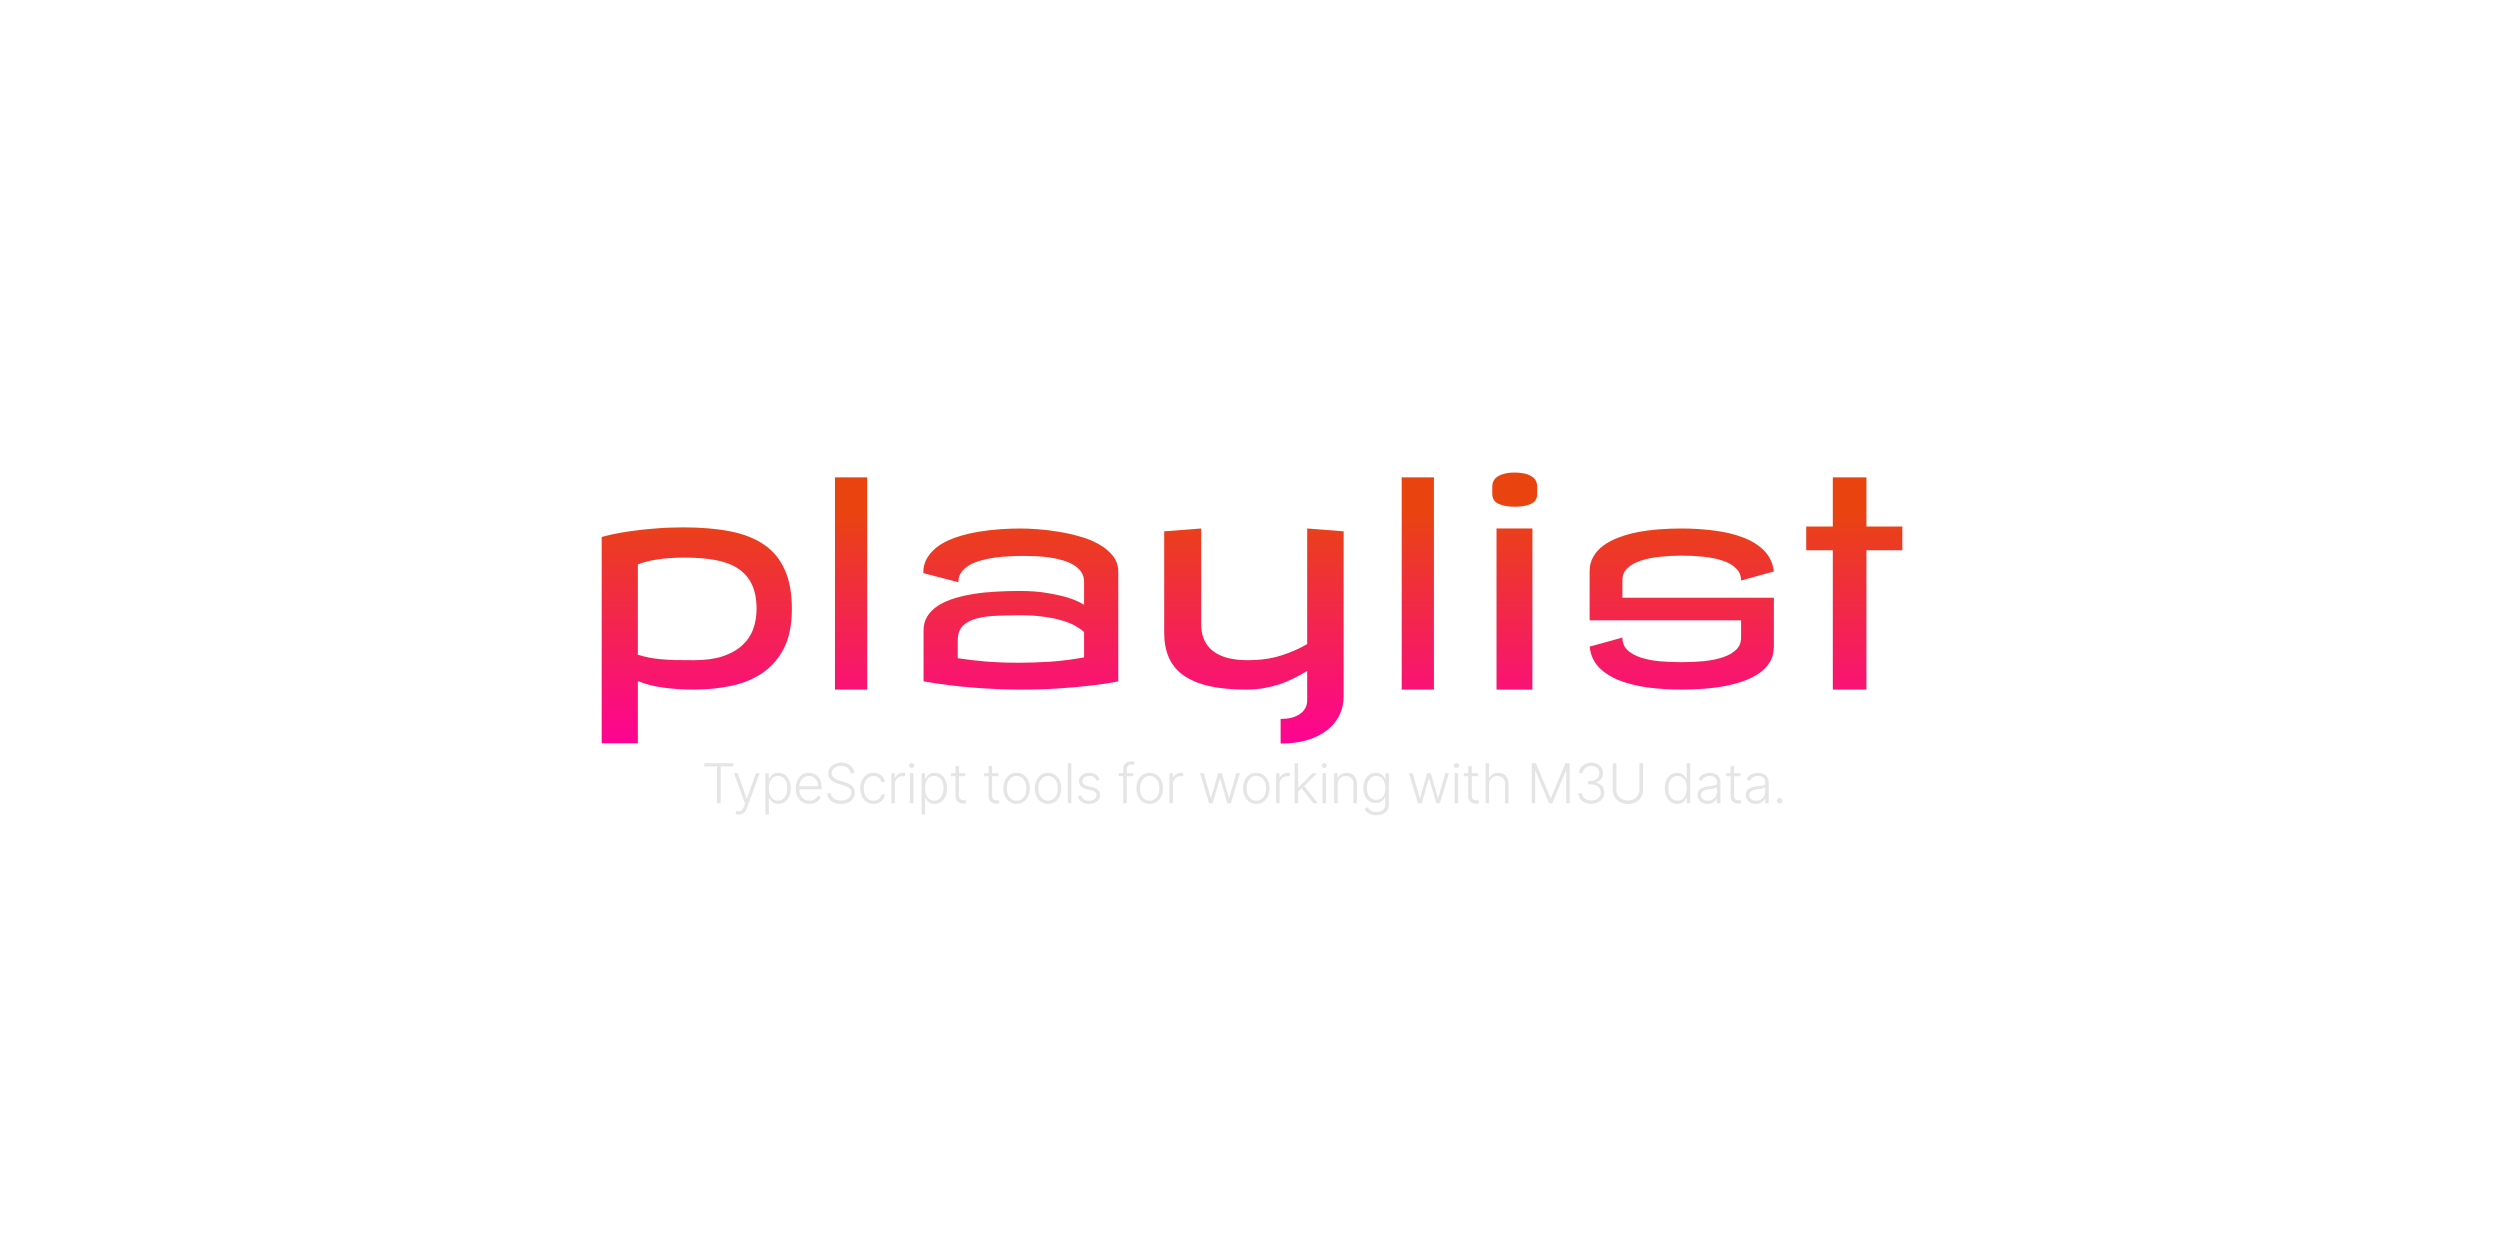 <svg width="2185" height="1092" viewBox="0 0 2185 1092" fill="none" xmlns="http://www.w3.org/2000/svg">
<path d="M525.872 469.315C528.178 468.656 531.553 467.833 535.999 466.845C540.527 465.857 545.879 464.951 552.054 464.128C558.229 463.222 565.103 462.481 572.678 461.905C580.335 461.246 588.527 460.917 597.254 460.917C612.732 460.917 626.358 462.069 638.131 464.375C649.987 466.68 659.908 470.591 667.894 476.107C675.88 481.623 681.89 488.951 685.924 498.089C690.041 507.228 692.099 518.631 692.099 532.298C692.099 545.718 689.876 556.956 685.43 566.013C680.984 574.987 674.892 582.191 667.153 587.624C659.414 593.058 650.357 596.928 639.984 599.233C629.61 601.538 618.495 602.691 606.639 602.691C596.924 602.691 587.909 602.115 579.594 600.962C571.278 599.809 563.91 597.916 557.488 595.281V649.62H525.872V469.315ZM598.736 487.345C593.384 487.345 588.609 487.51 584.41 487.839C580.293 488.168 576.547 488.621 573.172 489.198C569.879 489.691 566.956 490.309 564.403 491.05C561.851 491.709 559.546 492.45 557.488 493.273V572.311C561.028 573.299 564.321 574.122 567.367 574.781C570.496 575.357 573.83 575.81 577.371 576.139C580.993 576.469 585.11 576.716 589.72 576.88C594.413 576.963 600.053 577.004 606.639 577.004C616.354 577.004 624.629 575.892 631.462 573.669C638.378 571.364 644.018 568.235 648.381 564.284C652.827 560.332 656.079 555.639 658.138 550.205C660.196 544.689 661.225 538.72 661.225 532.298C661.225 523.571 659.825 516.326 657.026 510.562C654.227 504.799 650.151 500.189 644.8 496.731C639.448 493.273 632.903 490.844 625.164 489.445C617.425 488.045 608.615 487.345 598.736 487.345Z" fill="url(#paint0_linear_1_2)"/>
<path d="M757.918 602.691H729.761V417.199H757.918V602.691Z" fill="url(#paint1_linear_1_2)"/>
<path d="M947.481 552.304C945.422 550.493 942.87 548.723 939.824 546.994C936.778 545.265 933.032 543.742 928.586 542.425C924.14 541.025 918.829 539.914 912.655 539.09C906.562 538.185 899.399 537.732 891.166 537.732C883.839 537.732 876.882 537.896 870.295 538.226C863.791 538.473 858.069 539.296 853.129 540.696C848.189 542.013 844.278 544.154 841.397 547.117C838.515 550.081 837.075 554.198 837.075 559.467V575.275C844.32 576.427 852.306 577.374 861.033 578.115C869.76 578.856 879.475 579.227 890.178 579.227C898.741 579.227 907.838 578.938 917.471 578.362C927.186 577.704 937.189 576.427 947.481 574.534V552.304ZM891.907 461.905C896.024 461.905 901.005 462.111 906.85 462.522C912.696 462.934 918.788 463.675 925.128 464.745C931.467 465.733 937.724 467.133 943.899 468.944C950.156 470.673 955.755 472.978 960.695 475.86C965.717 478.659 969.751 482.035 972.797 485.987C975.844 489.938 977.367 494.59 977.367 499.942V595.528C970.451 596.928 962.63 598.122 953.902 599.11C946.41 600.015 937.477 600.839 927.104 601.58C916.73 602.321 905.162 602.691 892.401 602.691C879.722 602.691 866.22 602.156 851.894 601.086C837.651 600.015 822.749 598.163 807.188 595.528V551.069C807.188 546.294 808.3 542.136 810.523 538.596C812.828 534.974 815.957 531.886 819.908 529.334C823.86 526.782 828.512 524.682 833.864 523.036C839.215 521.389 844.978 520.072 851.153 519.084C857.328 518.096 863.75 517.437 870.419 517.108C877.087 516.696 883.756 516.49 890.425 516.49C900.552 516.49 909.155 517.149 916.236 518.466C923.399 519.701 929.327 521.06 934.019 522.542C939.453 524.353 943.94 526.37 947.481 528.593V508.587C947.481 505.211 946.657 502.329 945.011 499.942C943.364 497.472 941.141 495.414 938.342 493.767C935.543 492.038 932.332 490.679 928.709 489.691C925.087 488.621 921.299 487.798 917.347 487.222C913.396 486.645 909.361 486.275 905.245 486.11C901.211 485.945 897.423 485.863 893.883 485.863C890.178 485.863 886.226 485.987 882.027 486.234C877.828 486.398 873.63 486.769 869.431 487.345C865.314 487.921 861.321 488.745 857.451 489.815C853.664 490.803 850.289 492.161 847.325 493.89C844.361 495.619 841.973 497.719 840.162 500.189C838.433 502.576 837.568 505.458 837.568 508.833L806.941 500.93C806.941 495.414 808.3 490.638 811.017 486.604C813.734 482.488 817.315 478.988 821.761 476.107C826.289 473.225 831.476 470.879 837.322 469.068C843.167 467.174 849.218 465.733 855.476 464.745C861.815 463.675 868.113 462.934 874.371 462.522C880.628 462.111 886.473 461.905 891.907 461.905Z" fill="url(#paint2_linear_1_2)"/>
<path d="M1049.85 545.389C1049.85 549.999 1050.47 553.992 1051.71 557.368C1052.94 560.661 1054.63 563.501 1056.77 565.889C1058.91 568.194 1061.34 570.088 1064.06 571.57C1066.86 573.052 1069.78 574.204 1072.82 575.028C1075.87 575.769 1078.96 576.304 1082.09 576.633C1085.22 576.88 1088.22 577.004 1091.1 577.004C1101.56 577.004 1111.07 575.645 1119.63 572.928C1128.19 570.211 1135.81 566.877 1142.48 562.925V461.905L1174.34 464.375V608.866C1174.34 614.711 1173.1 620.145 1170.63 625.167C1168.16 630.19 1164.58 634.512 1159.89 638.135C1155.2 641.84 1149.43 644.721 1142.6 646.779C1135.77 648.838 1127.99 649.867 1119.26 649.867V628.378C1122.55 628.378 1125.6 628.049 1128.4 627.39C1131.2 626.732 1133.63 625.703 1135.68 624.303C1137.83 622.986 1139.47 621.298 1140.62 619.24C1141.86 617.264 1142.48 614.958 1142.48 612.324V586.389C1138.61 588.777 1134.66 590.959 1130.62 592.935C1126.67 594.911 1122.51 596.64 1118.15 598.122C1113.78 599.521 1109.22 600.633 1104.44 601.456C1099.66 602.279 1094.64 602.691 1089.37 602.691C1076.61 602.691 1065.7 601.662 1056.65 599.604C1047.59 597.463 1040.14 594.334 1034.29 590.218C1028.53 586.019 1024.29 580.832 1021.57 574.657C1018.86 568.482 1017.5 561.278 1017.5 553.045V464.375L1049.85 461.905V545.389Z" fill="url(#paint3_linear_1_2)"/>
<path d="M1253.25 602.691H1225.09V417.199H1253.25V602.691Z" fill="url(#paint4_linear_1_2)"/>
<path d="M1339.32 602.691H1307.95V461.905H1339.32V602.691ZM1323.76 413C1329.85 413 1334.67 414.029 1338.21 416.087C1341.75 418.063 1343.52 421.233 1343.52 425.597V431.772C1343.52 435.723 1341.75 438.564 1338.21 440.293C1334.67 442.022 1329.85 442.886 1323.76 442.886C1317.91 442.886 1313.18 442.022 1309.56 440.293C1306.02 438.564 1304.25 435.723 1304.25 431.772V425.597C1304.25 421.233 1306.02 418.063 1309.56 416.087C1313.18 414.029 1317.91 413 1323.76 413Z" fill="url(#paint5_linear_1_2)"/>
<path d="M1469.85 461.905C1479.65 461.905 1489.2 462.522 1498.5 463.757C1507.81 464.91 1516.16 466.927 1523.57 469.809C1530.98 472.608 1537.08 476.436 1541.85 481.294C1546.63 486.151 1549.47 492.203 1550.37 499.448L1521.72 507.352C1521.72 503.07 1520.24 499.53 1517.27 496.731C1514.39 493.849 1510.52 491.626 1505.67 490.062C1500.89 488.415 1495.37 487.263 1489.12 486.604C1482.86 485.945 1476.44 485.616 1469.85 485.616C1463.51 485.616 1457.21 485.945 1450.96 486.604C1444.78 487.18 1439.23 488.292 1434.29 489.938C1429.43 491.503 1425.48 493.685 1422.43 496.484C1419.47 499.283 1417.98 502.906 1417.98 507.352V522.418H1550.37V565.148C1550.37 570.006 1549.3 574.328 1547.16 578.115C1545.02 581.82 1542.06 585.072 1538.27 587.871C1534.48 590.588 1530 592.935 1524.81 594.911C1519.7 596.804 1514.15 598.327 1508.14 599.48C1502.21 600.633 1495.95 601.456 1489.36 601.95C1482.86 602.444 1476.36 602.691 1469.85 602.691C1459.89 602.691 1450.26 602.115 1440.95 600.962C1431.65 599.727 1423.29 597.71 1415.88 594.911C1408.47 592.029 1402.38 588.201 1397.61 583.426C1392.91 578.568 1390.16 572.475 1389.33 565.148L1417.98 557.244C1417.98 561.772 1419.47 565.436 1422.43 568.235C1425.48 571.035 1429.43 573.216 1434.29 574.781C1439.23 576.345 1444.78 577.415 1450.96 577.992C1457.21 578.486 1463.51 578.733 1469.85 578.733C1476.44 578.733 1482.86 578.445 1489.12 577.868C1495.37 577.21 1500.89 576.098 1505.67 574.534C1510.52 572.887 1514.39 570.705 1517.27 567.988C1520.24 565.189 1521.72 561.608 1521.72 557.244V542.178H1389.33V499.448C1389.33 494.59 1390.4 490.309 1392.54 486.604C1394.68 482.817 1397.61 479.565 1401.31 476.848C1405.1 474.049 1409.54 471.702 1414.65 469.809C1419.75 467.833 1425.27 466.268 1431.2 465.116C1437.21 463.963 1443.47 463.14 1449.97 462.646C1456.56 462.152 1463.18 461.905 1469.85 461.905Z" fill="url(#paint6_linear_1_2)"/>
<path d="M1631.26 460.176H1662.63V480.923H1631.26V602.691H1601.87V480.923H1578.65V460.176H1601.87V417.199H1631.26V460.176Z" fill="url(#paint7_linear_1_2)"/>
<path d="M615.597 669.89V667.016H641.002V669.89H629.899V702.053H626.7V669.89H615.597Z" fill="#E5E5E5"/>
<path d="M645.718 711.907C645.114 711.907 644.549 711.85 644.025 711.736C643.5 711.622 643.084 711.496 642.776 711.36L643.597 708.674C644.635 708.993 645.559 709.107 646.368 709.016C647.178 708.936 647.897 708.571 648.524 707.921C649.151 707.282 649.71 706.301 650.2 704.978L651.159 702.31L641.493 675.775H644.794L652.596 698.033H652.835L660.636 675.775H663.938L652.818 706.21C652.35 707.476 651.774 708.531 651.09 709.375C650.406 710.231 649.613 710.863 648.712 711.274C647.823 711.696 646.825 711.907 645.718 711.907Z" fill="#E5E5E5"/>
<path d="M668.932 711.907V675.775H671.892V680.788H672.251C672.616 680.001 673.118 679.197 673.757 678.376C674.395 677.543 675.239 676.842 676.289 676.272C677.349 675.701 678.684 675.416 680.292 675.416C682.459 675.416 684.352 675.986 685.972 677.127C687.603 678.256 688.869 679.841 689.77 681.883C690.682 683.913 691.138 686.28 691.138 688.983C691.138 691.697 690.682 694.075 689.77 696.117C688.869 698.158 687.603 699.749 685.972 700.89C684.352 702.03 682.47 702.6 680.326 702.6C678.741 702.6 677.412 702.315 676.34 701.745C675.279 701.175 674.418 700.473 673.757 699.641C673.107 698.797 672.605 697.976 672.251 697.177H671.977V711.907H668.932ZM671.943 688.931C671.943 691.053 672.257 692.935 672.884 694.577C673.523 696.208 674.435 697.491 675.621 698.426C676.819 699.35 678.267 699.812 679.967 699.812C681.712 699.812 683.183 699.333 684.381 698.375C685.59 697.405 686.508 696.099 687.135 694.457C687.774 692.815 688.093 690.973 688.093 688.931C688.093 686.913 687.779 685.093 687.152 683.474C686.536 681.854 685.624 680.571 684.415 679.625C683.206 678.667 681.723 678.188 679.967 678.188C678.256 678.188 676.802 678.65 675.604 679.573C674.407 680.486 673.494 681.752 672.867 683.371C672.251 684.979 671.943 686.833 671.943 688.931Z" fill="#E5E5E5"/>
<path d="M707.479 702.6C705.027 702.6 702.906 702.03 701.115 700.89C699.324 699.738 697.939 698.147 696.958 696.117C695.988 694.075 695.504 691.726 695.504 689.068C695.504 686.422 695.988 684.073 696.958 682.02C697.939 679.955 699.29 678.342 701.012 677.178C702.746 676.004 704.748 675.416 707.017 675.416C708.443 675.416 709.817 675.678 711.14 676.203C712.463 676.716 713.649 677.509 714.699 678.581C715.759 679.642 716.598 680.982 717.214 682.601C717.829 684.21 718.137 686.114 718.137 688.315V689.821H697.608V687.135H715.024C715.024 685.447 714.682 683.93 713.997 682.584C713.324 681.227 712.383 680.155 711.174 679.368C709.977 678.581 708.591 678.188 707.017 678.188C705.352 678.188 703.887 678.632 702.621 679.522C701.355 680.412 700.362 681.586 699.644 683.046C698.937 684.506 698.577 686.103 698.566 687.836V689.445C698.566 691.532 698.925 693.357 699.644 694.919C700.374 696.47 701.406 697.673 702.74 698.529C704.075 699.384 705.654 699.812 707.479 699.812C708.722 699.812 709.812 699.618 710.747 699.23C711.693 698.842 712.486 698.323 713.125 697.673C713.775 697.012 714.265 696.288 714.596 695.501L717.487 696.442C717.088 697.548 716.432 698.569 715.52 699.504C714.619 700.439 713.49 701.192 712.133 701.762C710.787 702.321 709.236 702.6 707.479 702.6Z" fill="#E5E5E5"/>
<path d="M743.541 675.775C743.347 673.825 742.486 672.274 740.958 671.122C739.43 669.97 737.508 669.394 735.193 669.394C733.562 669.394 732.125 669.674 730.881 670.233C729.65 670.791 728.68 671.567 727.973 672.559C727.277 673.54 726.93 674.658 726.93 675.912C726.93 676.836 727.129 677.646 727.528 678.342C727.928 679.037 728.464 679.636 729.136 680.138C729.821 680.628 730.574 681.05 731.395 681.404C732.227 681.757 733.066 682.054 733.91 682.294L737.605 683.354C738.723 683.662 739.84 684.056 740.958 684.535C742.076 685.014 743.096 685.618 744.02 686.348C744.955 687.067 745.702 687.95 746.261 689C746.832 690.038 747.117 691.286 747.117 692.746C747.117 694.617 746.632 696.299 745.663 697.793C744.693 699.287 743.302 700.473 741.488 701.352C739.675 702.218 737.502 702.652 734.97 702.652C732.587 702.652 730.516 702.258 728.76 701.471C727.004 700.673 725.624 699.572 724.62 698.17C723.616 696.767 723.052 695.141 722.926 693.294H726.211C726.325 694.674 726.781 695.843 727.58 696.801C728.378 697.759 729.416 698.489 730.693 698.991C731.971 699.481 733.396 699.726 734.97 699.726C736.715 699.726 738.266 699.436 739.624 698.854C740.992 698.261 742.064 697.44 742.84 696.39C743.627 695.33 744.02 694.098 744.02 692.695C744.02 691.509 743.712 690.517 743.096 689.718C742.481 688.909 741.619 688.23 740.513 687.682C739.418 687.135 738.147 686.65 736.698 686.228L732.507 684.997C729.758 684.175 727.625 683.041 726.108 681.592C724.591 680.144 723.833 678.296 723.833 676.049C723.833 674.167 724.335 672.514 725.339 671.088C726.354 669.651 727.722 668.533 729.444 667.735C731.178 666.925 733.123 666.52 735.278 666.52C737.457 666.52 739.384 666.919 741.061 667.718C742.737 668.516 744.066 669.617 745.047 671.019C746.039 672.411 746.569 673.996 746.638 675.775H743.541Z" fill="#E5E5E5"/>
<path d="M763.483 702.6C761.134 702.6 759.087 702.013 757.342 700.838C755.608 699.664 754.262 698.055 753.304 696.014C752.346 693.972 751.867 691.646 751.867 689.034C751.867 686.399 752.352 684.056 753.321 682.003C754.302 679.95 755.659 678.342 757.393 677.178C759.127 676.004 761.14 675.416 763.432 675.416C765.188 675.416 766.78 675.758 768.205 676.443C769.631 677.116 770.806 678.068 771.729 679.3C772.665 680.52 773.252 681.946 773.491 683.577H770.412C770.093 682.094 769.323 680.828 768.103 679.779C766.894 678.718 765.354 678.188 763.483 678.188C761.807 678.188 760.324 678.644 759.035 679.556C757.747 680.457 756.737 681.718 756.007 683.337C755.289 684.945 754.93 686.81 754.93 688.931C754.93 691.064 755.283 692.952 755.99 694.594C756.697 696.225 757.69 697.502 758.967 698.426C760.256 699.35 761.761 699.812 763.483 699.812C764.647 699.812 765.707 699.595 766.665 699.162C767.635 698.717 768.445 698.09 769.095 697.28C769.756 696.47 770.201 695.506 770.429 694.389H773.509C773.28 695.974 772.716 697.388 771.815 698.631C770.925 699.863 769.768 700.833 768.342 701.54C766.928 702.247 765.308 702.6 763.483 702.6Z" fill="#E5E5E5"/>
<path d="M779.072 702.053V675.775H782.031V679.813H782.254C782.778 678.49 783.691 677.423 784.991 676.614C786.303 675.793 787.785 675.382 789.439 675.382C789.69 675.382 789.969 675.388 790.277 675.399C790.585 675.41 790.842 675.422 791.047 675.433V678.53C790.91 678.507 790.671 678.473 790.329 678.427C789.986 678.382 789.616 678.359 789.217 678.359C787.848 678.359 786.628 678.65 785.556 679.231C784.495 679.801 783.657 680.594 783.041 681.609C782.425 682.624 782.117 683.782 782.117 685.082V702.053H779.072Z" fill="#E5E5E5"/>
<path d="M795.314 702.053V675.775H798.377V702.053H795.314ZM796.871 671.259C796.244 671.259 795.708 671.048 795.263 670.626C794.818 670.193 794.596 669.674 794.596 669.069C794.596 668.465 794.818 667.951 795.263 667.529C795.708 667.096 796.244 666.879 796.871 666.879C797.498 666.879 798.034 667.096 798.479 667.529C798.924 667.951 799.146 668.465 799.146 669.069C799.146 669.674 798.924 670.193 798.479 670.626C798.034 671.048 797.498 671.259 796.871 671.259Z" fill="#E5E5E5"/>
<path d="M805.467 711.907V675.775H808.426V680.788H808.785C809.15 680.001 809.652 679.197 810.291 678.376C810.93 677.543 811.774 676.842 812.823 676.272C813.884 675.701 815.218 675.416 816.826 675.416C818.993 675.416 820.886 675.986 822.506 677.127C824.137 678.256 825.403 679.841 826.304 681.883C827.216 683.913 827.672 686.28 827.672 688.983C827.672 691.697 827.216 694.075 826.304 696.117C825.403 698.158 824.137 699.749 822.506 700.89C820.886 702.03 819.005 702.6 816.86 702.6C815.275 702.6 813.946 702.315 812.874 701.745C811.814 701.175 810.952 700.473 810.291 699.641C809.641 698.797 809.139 697.976 808.785 697.177H808.512V711.907H805.467ZM808.478 688.931C808.478 691.053 808.791 692.935 809.418 694.577C810.057 696.208 810.97 697.491 812.156 698.426C813.353 699.35 814.802 699.812 816.501 699.812C818.246 699.812 819.717 699.333 820.915 698.375C822.124 697.405 823.042 696.099 823.669 694.457C824.308 692.815 824.627 690.973 824.627 688.931C824.627 686.913 824.314 685.093 823.686 683.474C823.07 681.854 822.158 680.571 820.949 679.625C819.74 678.667 818.257 678.188 816.501 678.188C814.79 678.188 813.336 678.65 812.139 679.573C810.941 680.486 810.029 681.752 809.401 683.371C808.785 684.979 808.478 686.833 808.478 688.931Z" fill="#E5E5E5"/>
<path d="M843.74 675.775V678.427H831.2V675.775H843.74ZM835.117 669.48H838.18V695.193C838.18 696.288 838.368 697.149 838.744 697.776C839.121 698.392 839.611 698.831 840.216 699.093C840.82 699.344 841.464 699.47 842.149 699.47C842.548 699.47 842.89 699.447 843.175 699.401C843.46 699.344 843.711 699.287 843.928 699.23L844.578 701.985C844.282 702.099 843.917 702.201 843.483 702.292C843.05 702.395 842.514 702.446 841.875 702.446C840.757 702.446 839.679 702.201 838.642 701.711C837.615 701.22 836.771 700.49 836.11 699.521C835.448 698.552 835.117 697.348 835.117 695.911V669.48Z" fill="#E5E5E5"/>
<path d="M872.628 675.775V678.427H860.088V675.775H872.628ZM864.006 669.48H867.068V695.193C867.068 696.288 867.256 697.149 867.633 697.776C868.009 698.392 868.499 698.831 869.104 699.093C869.708 699.344 870.353 699.47 871.037 699.47C871.436 699.47 871.778 699.447 872.064 699.401C872.349 699.344 872.6 699.287 872.816 699.23L873.466 701.985C873.17 702.099 872.805 702.201 872.371 702.292C871.938 702.395 871.402 702.446 870.763 702.446C869.646 702.446 868.568 702.201 867.53 701.711C866.504 701.22 865.66 700.49 864.998 699.521C864.337 698.552 864.006 697.348 864.006 695.911V669.48Z" fill="#E5E5E5"/>
<path d="M888.511 702.6C886.242 702.6 884.235 702.024 882.49 700.873C880.756 699.721 879.399 698.13 878.418 696.099C877.437 694.058 876.947 691.703 876.947 689.034C876.947 686.342 877.437 683.976 878.418 681.934C879.399 679.881 880.756 678.285 882.49 677.144C884.235 675.992 886.242 675.416 888.511 675.416C890.781 675.416 892.783 675.992 894.516 677.144C896.25 678.296 897.607 679.893 898.588 681.934C899.58 683.976 900.076 686.342 900.076 689.034C900.076 691.703 899.586 694.058 898.605 696.099C897.624 698.13 896.261 699.721 894.516 700.873C892.783 702.024 890.781 702.6 888.511 702.6ZM888.511 699.812C890.336 699.812 891.882 699.321 893.148 698.341C894.414 697.36 895.372 696.054 896.022 694.423C896.683 692.792 897.014 690.996 897.014 689.034C897.014 687.072 896.683 685.27 896.022 683.628C895.372 681.986 894.414 680.668 893.148 679.676C891.882 678.684 890.336 678.188 888.511 678.188C886.698 678.188 885.153 678.684 883.875 679.676C882.609 680.668 881.646 681.986 880.984 683.628C880.334 685.27 880.009 687.072 880.009 689.034C880.009 690.996 880.334 692.792 880.984 694.423C881.646 696.054 882.609 697.36 883.875 698.341C885.141 699.321 886.687 699.812 888.511 699.812Z" fill="#E5E5E5"/>
<path d="M916.011 702.6C913.741 702.6 911.734 702.024 909.989 700.873C908.255 699.721 906.898 698.13 905.917 696.099C904.937 694.058 904.446 691.703 904.446 689.034C904.446 686.342 904.937 683.976 905.917 681.934C906.898 679.881 908.255 678.285 909.989 677.144C911.734 675.992 913.741 675.416 916.011 675.416C918.281 675.416 920.282 675.992 922.016 677.144C923.749 678.296 925.107 679.893 926.088 681.934C927.08 683.976 927.576 686.342 927.576 689.034C927.576 691.703 927.085 694.058 926.105 696.099C925.124 698.13 923.761 699.721 922.016 700.873C920.282 702.024 918.281 702.6 916.011 702.6ZM916.011 699.812C917.836 699.812 919.381 699.321 920.647 698.341C921.913 697.36 922.871 696.054 923.521 694.423C924.183 692.792 924.514 690.996 924.514 689.034C924.514 687.072 924.183 685.27 923.521 683.628C922.871 681.986 921.913 680.668 920.647 679.676C919.381 678.684 917.836 678.188 916.011 678.188C914.198 678.188 912.652 678.684 911.375 679.676C910.109 680.668 909.145 681.986 908.484 683.628C907.834 685.27 907.508 687.072 907.508 689.034C907.508 690.996 907.834 692.792 908.484 694.423C909.145 696.054 910.109 697.36 911.375 698.341C912.641 699.321 914.186 699.812 916.011 699.812Z" fill="#E5E5E5"/>
<path d="M936.342 667.016V702.053H933.297V667.016H936.342Z" fill="#E5E5E5"/>
<path d="M961.092 681.541L958.303 682.328C958.03 681.541 957.642 680.828 957.14 680.189C956.638 679.551 955.982 679.043 955.173 678.667C954.374 678.29 953.382 678.102 952.196 678.102C950.417 678.102 948.957 678.524 947.816 679.368C946.676 680.212 946.105 681.301 946.105 682.636C946.105 683.765 946.493 684.683 947.269 685.39C948.056 686.086 949.265 686.639 950.896 687.049L954.865 688.025C957.066 688.561 958.714 689.41 959.809 690.574C960.915 691.737 961.468 693.197 961.468 694.953C961.468 696.436 961.058 697.753 960.237 698.905C959.415 700.057 958.269 700.964 956.798 701.625C955.338 702.275 953.644 702.6 951.717 702.6C949.151 702.6 947.035 702.024 945.37 700.873C943.705 699.709 942.638 698.033 942.171 695.843L945.096 695.124C945.472 696.687 946.208 697.867 947.303 698.666C948.409 699.464 949.864 699.863 951.666 699.863C953.684 699.863 955.298 699.413 956.507 698.512C957.716 697.599 958.32 696.459 958.32 695.09C958.32 694.029 957.967 693.14 957.26 692.421C956.553 691.691 955.481 691.155 954.044 690.813L949.749 689.787C947.468 689.239 945.78 688.372 944.686 687.186C943.591 686 943.043 684.529 943.043 682.773C943.043 681.324 943.437 680.052 944.224 678.957C945.011 677.851 946.094 676.984 947.474 676.357C948.854 675.73 950.428 675.416 952.196 675.416C954.602 675.416 956.524 675.964 957.961 677.059C959.41 678.142 960.453 679.636 961.092 681.541Z" fill="#E5E5E5"/>
<path d="M990.57 675.775V678.427H977.654V675.775H990.57ZM981.692 702.053V671.926C981.692 670.512 982.017 669.32 982.667 668.351C983.328 667.381 984.189 666.646 985.25 666.144C986.311 665.642 987.434 665.391 988.62 665.391C989.419 665.391 990.08 665.459 990.605 665.596C991.141 665.722 991.563 665.847 991.871 665.973L990.981 668.642C990.753 668.573 990.474 668.493 990.143 668.402C989.812 668.311 989.396 668.265 988.894 668.265C987.571 668.265 986.55 668.636 985.832 669.377C985.113 670.118 984.754 671.179 984.754 672.559L984.737 702.053H981.692Z" fill="#E5E5E5"/>
<path d="M1004.82 702.6C1002.55 702.6 1000.54 702.024 998.794 700.873C997.06 699.721 995.703 698.13 994.722 696.099C993.741 694.058 993.251 691.703 993.251 689.034C993.251 686.342 993.741 683.976 994.722 681.934C995.703 679.881 997.06 678.285 998.794 677.144C1000.54 675.992 1002.55 675.416 1004.82 675.416C1007.09 675.416 1009.09 675.992 1010.82 677.144C1012.55 678.296 1013.91 679.893 1014.89 681.934C1015.88 683.976 1016.38 686.342 1016.38 689.034C1016.38 691.703 1015.89 694.058 1014.91 696.099C1013.93 698.13 1012.57 699.721 1010.82 700.873C1009.09 702.024 1007.09 702.6 1004.82 702.6ZM1004.82 699.812C1006.64 699.812 1008.19 699.321 1009.45 698.341C1010.72 697.36 1011.68 696.054 1012.33 694.423C1012.99 692.792 1013.32 690.996 1013.32 689.034C1013.32 687.072 1012.99 685.27 1012.33 683.628C1011.68 681.986 1010.72 680.668 1009.45 679.676C1008.19 678.684 1006.64 678.188 1004.82 678.188C1003 678.188 1001.46 678.684 1000.18 679.676C998.914 680.668 997.95 681.986 997.288 683.628C996.638 685.27 996.313 687.072 996.313 689.034C996.313 690.996 996.638 692.792 997.288 694.423C997.95 696.054 998.914 697.36 1000.18 698.341C1001.45 699.321 1002.99 699.812 1004.82 699.812Z" fill="#E5E5E5"/>
<path d="M1022.1 702.053V675.775H1025.06V679.813H1025.28C1025.81 678.49 1026.72 677.423 1028.02 676.614C1029.33 675.793 1030.82 675.382 1032.47 675.382C1032.72 675.382 1033 675.388 1033.31 675.399C1033.62 675.41 1033.87 675.422 1034.08 675.433V678.53C1033.94 678.507 1033.7 678.473 1033.36 678.427C1033.02 678.382 1032.65 678.359 1032.25 678.359C1030.88 678.359 1029.66 678.65 1028.59 679.231C1027.53 679.801 1026.69 680.594 1026.07 681.609C1025.46 682.624 1025.15 683.782 1025.15 685.082V702.053H1022.1Z" fill="#E5E5E5"/>
<path d="M1056.73 702.053L1048.79 675.775H1052.01L1058.24 697.451H1058.46L1064.67 675.775H1067.9L1074.06 697.4H1074.3L1080.53 675.775H1083.74L1075.81 702.053H1072.66L1066.43 680.514H1066.11L1059.88 702.053H1056.73Z" fill="#E5E5E5"/>
<path d="M1098.02 702.6C1095.75 702.6 1093.74 702.024 1092 700.873C1090.26 699.721 1088.91 698.13 1087.92 696.099C1086.94 694.058 1086.45 691.703 1086.45 689.034C1086.45 686.342 1086.94 683.976 1087.92 681.934C1088.91 679.881 1090.26 678.285 1092 677.144C1093.74 675.992 1095.75 675.416 1098.02 675.416C1100.29 675.416 1102.29 675.992 1104.02 677.144C1105.76 678.296 1107.11 679.893 1108.09 681.934C1109.09 683.976 1109.58 686.342 1109.58 689.034C1109.58 691.703 1109.09 694.058 1108.11 696.099C1107.13 698.13 1105.77 699.721 1104.02 700.873C1102.29 702.024 1100.29 702.6 1098.02 702.6ZM1098.02 699.812C1099.84 699.812 1101.39 699.321 1102.65 698.341C1103.92 697.36 1104.88 696.054 1105.53 694.423C1106.19 692.792 1106.52 690.996 1106.52 689.034C1106.52 687.072 1106.19 685.27 1105.53 683.628C1104.88 681.986 1103.92 680.668 1102.65 679.676C1101.39 678.684 1099.84 678.188 1098.02 678.188C1096.21 678.188 1094.66 678.684 1093.38 679.676C1092.12 680.668 1091.15 681.986 1090.49 683.628C1089.84 685.27 1089.52 687.072 1089.52 689.034C1089.52 690.996 1089.84 692.792 1090.49 694.423C1091.15 696.054 1092.12 697.36 1093.38 698.341C1094.65 699.321 1096.19 699.812 1098.02 699.812Z" fill="#E5E5E5"/>
<path d="M1115.3 702.053V675.775H1118.26V679.813H1118.49C1119.01 678.49 1119.92 677.423 1121.22 676.614C1122.54 675.793 1124.02 675.382 1125.67 675.382C1125.92 675.382 1126.2 675.388 1126.51 675.399C1126.82 675.41 1127.07 675.422 1127.28 675.433V678.53C1127.14 678.507 1126.9 678.473 1126.56 678.427C1126.22 678.382 1125.85 678.359 1125.45 678.359C1124.08 678.359 1122.86 678.65 1121.79 679.231C1120.73 679.801 1119.89 680.594 1119.27 681.609C1118.66 682.624 1118.35 683.782 1118.35 685.082V702.053H1115.3Z" fill="#E5E5E5"/>
<path d="M1134.28 692.13L1134.25 688.144H1134.93L1147.25 675.775H1151.1L1138.94 687.956L1138.66 688.008L1134.28 692.13ZM1131.51 702.053V667.016H1134.56V702.053H1131.51ZM1147.89 702.053L1137.21 688.555L1139.4 686.451L1151.79 702.053H1147.89Z" fill="#E5E5E5"/>
<path d="M1155.89 702.053V675.775H1158.96V702.053H1155.89ZM1157.45 671.259C1156.82 671.259 1156.29 671.048 1155.84 670.626C1155.4 670.193 1155.18 669.674 1155.18 669.069C1155.18 668.465 1155.4 667.951 1155.84 667.529C1156.29 667.096 1156.82 666.879 1157.45 666.879C1158.08 666.879 1158.61 667.096 1159.06 667.529C1159.5 667.951 1159.73 668.465 1159.73 669.069C1159.73 669.674 1159.5 670.193 1159.06 670.626C1158.61 671.048 1158.08 671.259 1157.45 671.259Z" fill="#E5E5E5"/>
<path d="M1169.09 685.63V702.053H1166.05V675.775H1169.01V679.898H1169.28C1169.9 678.553 1170.85 677.475 1172.15 676.665C1173.47 675.844 1175.09 675.433 1177.01 675.433C1178.78 675.433 1180.33 675.804 1181.67 676.545C1183.01 677.275 1184.06 678.353 1184.8 679.779C1185.55 681.204 1185.93 682.955 1185.93 685.031V702.053H1182.88V685.219C1182.88 683.063 1182.28 681.358 1181.07 680.104C1179.87 678.849 1178.26 678.222 1176.24 678.222C1174.86 678.222 1173.64 678.518 1172.57 679.111C1171.49 679.705 1170.64 680.56 1170.02 681.678C1169.4 682.784 1169.09 684.101 1169.09 685.63Z" fill="#E5E5E5"/>
<path d="M1203.01 712.455C1201.22 712.455 1199.65 712.221 1198.3 711.753C1196.96 711.297 1195.82 710.67 1194.9 709.871C1193.97 709.073 1193.26 708.178 1192.74 707.185L1195.24 705.543C1195.62 706.204 1196.12 706.855 1196.75 707.493C1197.38 708.132 1198.21 708.662 1199.23 709.084C1200.25 709.506 1201.51 709.717 1203.01 709.717C1205.33 709.717 1207.21 709.136 1208.64 707.972C1210.07 706.809 1210.79 705.001 1210.79 702.549V696.63H1210.52C1210.16 697.428 1209.66 698.227 1208.99 699.025C1208.33 699.812 1207.47 700.468 1206.39 700.992C1205.33 701.517 1204.02 701.779 1202.44 701.779C1200.34 701.779 1198.48 701.26 1196.85 700.222C1195.23 699.185 1193.95 697.702 1193.02 695.774C1192.09 693.836 1191.63 691.526 1191.63 688.846C1191.63 686.188 1192.08 683.85 1192.98 681.832C1193.89 679.813 1195.17 678.239 1196.8 677.11C1198.43 675.981 1200.33 675.416 1202.49 675.416C1204.1 675.416 1205.44 675.701 1206.5 676.272C1207.56 676.83 1208.41 677.526 1209.05 678.359C1209.7 679.191 1210.2 680.001 1210.57 680.788H1210.88V675.775H1213.85V702.737C1213.85 704.961 1213.38 706.792 1212.43 708.229C1211.49 709.666 1210.2 710.727 1208.57 711.411C1206.94 712.107 1205.08 712.455 1203.01 712.455ZM1202.8 698.991C1204.49 698.991 1205.93 698.586 1207.13 697.776C1208.33 696.955 1209.25 695.78 1209.88 694.252C1210.52 692.724 1210.84 690.904 1210.84 688.794C1210.84 686.742 1210.53 684.922 1209.9 683.337C1209.27 681.74 1208.36 680.486 1207.16 679.573C1205.98 678.65 1204.52 678.188 1202.8 678.188C1201.05 678.188 1199.56 678.661 1198.35 679.608C1197.14 680.554 1196.23 681.832 1195.62 683.44C1195 685.036 1194.69 686.821 1194.69 688.794C1194.69 690.802 1195.01 692.575 1195.63 694.115C1196.26 695.643 1197.18 696.841 1198.39 697.708C1199.6 698.563 1201.07 698.991 1202.8 698.991Z" fill="#E5E5E5"/>
<path d="M1239.37 702.053L1231.43 675.775H1234.65L1240.88 697.451H1241.1L1247.31 675.775H1250.54L1256.7 697.4H1256.94L1263.17 675.775H1266.38L1258.45 702.053H1255.3L1249.07 680.514H1248.75L1242.52 702.053H1239.37Z" fill="#E5E5E5"/>
<path d="M1271.37 702.053V675.775H1274.44V702.053H1271.37ZM1272.93 671.259C1272.3 671.259 1271.77 671.048 1271.32 670.626C1270.88 670.193 1270.66 669.674 1270.66 669.069C1270.66 668.465 1270.88 667.951 1271.32 667.529C1271.77 667.096 1272.3 666.879 1272.93 666.879C1273.56 666.879 1274.09 667.096 1274.54 667.529C1274.98 667.951 1275.21 668.465 1275.21 669.069C1275.21 669.674 1274.98 670.193 1274.54 670.626C1274.09 671.048 1273.56 671.259 1272.93 671.259Z" fill="#E5E5E5"/>
<path d="M1291.88 675.775V678.427H1279.34V675.775H1291.88ZM1283.25 669.48H1286.32V695.193C1286.32 696.288 1286.51 697.149 1286.88 697.776C1287.26 698.392 1287.75 698.831 1288.35 699.093C1288.96 699.344 1289.6 699.47 1290.29 699.47C1290.69 699.47 1291.03 699.447 1291.31 699.401C1291.6 699.344 1291.85 699.287 1292.07 699.23L1292.72 701.985C1292.42 702.099 1292.05 702.201 1291.62 702.292C1291.19 702.395 1290.65 702.446 1290.01 702.446C1288.89 702.446 1287.82 702.201 1286.78 701.711C1285.75 701.22 1284.91 700.49 1284.25 699.521C1283.59 698.552 1283.25 697.348 1283.25 695.911V669.48Z" fill="#E5E5E5"/>
<path d="M1301.44 685.63V702.053H1298.39V667.016H1301.44V679.898H1301.71C1302.33 678.541 1303.28 677.458 1304.57 676.648C1305.87 675.838 1307.51 675.433 1309.5 675.433C1311.28 675.433 1312.84 675.798 1314.18 676.528C1315.53 677.258 1316.58 678.336 1317.33 679.762C1318.09 681.187 1318.46 682.944 1318.46 685.031V702.053H1315.4V685.219C1315.4 683.052 1314.79 681.347 1313.59 680.104C1312.39 678.849 1310.77 678.222 1308.73 678.222C1307.32 678.222 1306.08 678.518 1304.98 679.111C1303.89 679.705 1303.02 680.56 1302.38 681.678C1301.75 682.784 1301.44 684.101 1301.44 685.63Z" fill="#E5E5E5"/>
<path d="M1338.74 667.016H1342.43L1355.14 697.537H1355.45L1368.16 667.016H1371.86V702.053H1368.85V673.774H1368.57L1356.75 702.053H1353.84L1342.02 673.774H1341.75V702.053H1338.74V667.016Z" fill="#E5E5E5"/>
<path d="M1390.83 702.532C1388.68 702.532 1386.75 702.144 1385.05 701.369C1383.35 700.582 1382 699.493 1381.01 698.101C1380.02 696.71 1379.5 695.107 1379.44 693.294H1382.67C1382.73 694.571 1383.12 695.689 1383.85 696.647C1384.58 697.594 1385.55 698.335 1386.76 698.871C1387.97 699.396 1389.32 699.658 1390.8 699.658C1392.42 699.658 1393.84 699.356 1395.08 698.751C1396.32 698.147 1397.29 697.32 1397.98 696.271C1398.69 695.21 1399.04 694.012 1399.04 692.678C1399.04 691.264 1398.68 690.015 1397.97 688.931C1397.25 687.848 1396.22 687.004 1394.87 686.399C1393.54 685.795 1391.94 685.493 1390.08 685.493H1388.03V682.619H1390.08C1391.6 682.619 1392.94 682.345 1394.1 681.797C1395.27 681.239 1396.2 680.457 1396.87 679.454C1397.54 678.45 1397.88 677.27 1397.88 675.912C1397.88 674.624 1397.59 673.489 1397.01 672.508C1396.43 671.527 1395.61 670.757 1394.54 670.198C1393.5 669.639 1392.27 669.36 1390.87 669.36C1389.51 669.36 1388.27 669.622 1387.14 670.147C1386.01 670.672 1385.1 671.413 1384.4 672.371C1383.72 673.329 1383.35 674.464 1383.31 675.775H1380.21C1380.25 673.951 1380.76 672.348 1381.71 670.968C1382.68 669.577 1383.97 668.493 1385.56 667.718C1387.17 666.931 1388.95 666.537 1390.9 666.537C1392.97 666.537 1394.75 666.959 1396.26 667.803C1397.76 668.647 1398.92 669.771 1399.75 671.173C1400.58 672.565 1400.99 674.099 1400.99 675.775C1400.99 677.771 1400.45 679.482 1399.37 680.908C1398.29 682.322 1396.83 683.303 1394.99 683.85V684.073C1397.23 684.518 1398.98 685.51 1400.26 687.049C1401.55 688.578 1402.19 690.454 1402.19 692.678C1402.19 694.548 1401.7 696.231 1400.72 697.725C1399.74 699.207 1398.39 700.382 1396.68 701.249C1394.98 702.104 1393.03 702.532 1390.83 702.532Z" fill="#E5E5E5"/>
<path d="M1432.9 667.016H1436.09V690.214C1436.09 692.598 1435.54 694.731 1434.42 696.613C1433.3 698.483 1431.74 699.96 1429.75 701.044C1427.76 702.116 1425.45 702.652 1422.82 702.652C1420.2 702.652 1417.89 702.11 1415.89 701.027C1413.89 699.943 1412.34 698.466 1411.22 696.596C1410.1 694.725 1409.54 692.598 1409.54 690.214V667.016H1412.74V689.992C1412.74 691.851 1413.16 693.511 1413.99 694.97C1414.82 696.419 1415.99 697.559 1417.5 698.392C1419.01 699.225 1420.79 699.641 1422.82 699.641C1424.85 699.641 1426.62 699.225 1428.14 698.392C1429.66 697.559 1430.82 696.419 1431.65 694.97C1432.48 693.511 1432.9 691.851 1432.9 689.992V667.016Z" fill="#E5E5E5"/>
<path d="M1465.84 702.6C1463.69 702.6 1461.8 702.03 1460.18 700.89C1458.56 699.749 1457.29 698.158 1456.38 696.117C1455.48 694.075 1455.03 691.697 1455.03 688.983C1455.03 686.28 1455.48 683.913 1456.38 681.883C1457.29 679.841 1458.57 678.256 1460.2 677.127C1461.83 675.986 1463.73 675.416 1465.89 675.416C1467.49 675.416 1468.82 675.701 1469.88 676.272C1470.94 676.83 1471.79 677.526 1472.43 678.359C1473.07 679.191 1473.56 680.001 1473.92 680.788H1474.19V667.016H1477.25V702.053H1474.28V697.177H1473.92C1473.56 697.976 1473.06 698.797 1472.41 699.641C1471.76 700.473 1470.9 701.175 1469.83 701.745C1468.77 702.315 1467.44 702.6 1465.84 702.6ZM1466.2 699.812C1467.9 699.812 1469.35 699.35 1470.55 698.426C1471.74 697.491 1472.66 696.208 1473.28 694.577C1473.92 692.935 1474.24 691.053 1474.24 688.931C1474.24 686.833 1473.93 684.979 1473.3 683.371C1472.67 681.752 1471.76 680.486 1470.56 679.573C1469.37 678.65 1467.91 678.188 1466.2 678.188C1464.45 678.188 1462.96 678.667 1461.75 679.625C1460.56 680.571 1459.64 681.854 1459.02 683.474C1458.4 685.093 1458.09 686.913 1458.09 688.931C1458.09 690.973 1458.41 692.815 1459.03 694.457C1459.66 696.099 1460.57 697.405 1461.77 698.375C1462.98 699.333 1464.46 699.812 1466.2 699.812Z" fill="#E5E5E5"/>
<path d="M1492.3 702.652C1490.72 702.652 1489.27 702.344 1487.96 701.728C1486.65 701.101 1485.6 700.2 1484.83 699.025C1484.05 697.839 1483.66 696.402 1483.66 694.714C1483.66 693.414 1483.91 692.319 1484.4 691.429C1484.89 690.539 1485.58 689.81 1486.49 689.239C1487.39 688.669 1488.45 688.218 1489.68 687.888C1490.92 687.557 1492.27 687.3 1493.76 687.118C1495.23 686.935 1496.47 686.776 1497.49 686.639C1498.51 686.502 1499.29 686.285 1499.83 685.989C1500.37 685.692 1500.63 685.213 1500.63 684.552V683.936C1500.63 682.145 1500.1 680.737 1499.03 679.71C1497.97 678.672 1496.44 678.153 1494.44 678.153C1492.55 678.153 1491 678.57 1489.8 679.402C1488.62 680.235 1487.79 681.216 1487.31 682.345L1484.42 681.301C1485.01 679.864 1485.83 678.718 1486.88 677.863C1487.93 676.996 1489.1 676.374 1490.4 675.998C1491.7 675.61 1493.02 675.416 1494.36 675.416C1495.36 675.416 1496.4 675.547 1497.49 675.81C1498.58 676.072 1499.6 676.528 1500.53 677.178C1501.47 677.817 1502.22 678.712 1502.81 679.864C1503.39 681.005 1503.68 682.453 1503.68 684.21V702.053H1500.63V697.896H1500.45C1500.08 698.671 1499.54 699.424 1498.82 700.154C1498.1 700.884 1497.2 701.483 1496.12 701.95C1495.03 702.418 1493.76 702.652 1492.3 702.652ZM1492.71 699.863C1494.33 699.863 1495.74 699.504 1496.92 698.785C1498.11 698.067 1499.02 697.115 1499.66 695.928C1500.31 694.731 1500.63 693.414 1500.63 691.977V688.179C1500.41 688.395 1500.02 688.589 1499.49 688.76C1498.96 688.931 1498.35 689.085 1497.66 689.222C1496.97 689.348 1496.29 689.456 1495.6 689.547C1494.92 689.638 1494.3 689.718 1493.76 689.787C1492.27 689.969 1491.01 690.254 1489.96 690.642C1488.91 691.03 1488.11 691.566 1487.55 692.25C1486.99 692.923 1486.71 693.79 1486.71 694.851C1486.71 696.447 1487.28 697.685 1488.42 698.563C1489.56 699.43 1490.99 699.863 1492.71 699.863Z" fill="#E5E5E5"/>
<path d="M1521.17 675.775V678.427H1508.63V675.775H1521.17ZM1512.54 669.48H1515.61V695.193C1515.61 696.288 1515.79 697.149 1516.17 697.776C1516.55 698.392 1517.04 698.831 1517.64 699.093C1518.25 699.344 1518.89 699.47 1519.58 699.47C1519.97 699.47 1520.32 699.447 1520.6 699.401C1520.89 699.344 1521.14 699.287 1521.35 699.23L1522 701.985C1521.71 702.099 1521.34 702.201 1520.91 702.292C1520.48 702.395 1519.94 702.446 1519.3 702.446C1518.18 702.446 1517.11 702.201 1516.07 701.711C1515.04 701.22 1514.2 700.49 1513.54 699.521C1512.87 698.552 1512.54 697.348 1512.54 695.911V669.48Z" fill="#E5E5E5"/>
<path d="M1534.46 702.652C1532.87 702.652 1531.42 702.344 1530.11 701.728C1528.8 701.101 1527.76 700.2 1526.98 699.025C1526.21 697.839 1525.82 696.402 1525.82 694.714C1525.82 693.414 1526.06 692.319 1526.55 691.429C1527.04 690.539 1527.74 689.81 1528.64 689.239C1529.54 688.669 1530.61 688.218 1531.84 687.888C1533.07 687.557 1534.43 687.3 1535.91 687.118C1537.38 686.935 1538.63 686.776 1539.64 686.639C1540.67 686.502 1541.45 686.285 1541.99 685.989C1542.52 685.692 1542.79 685.213 1542.79 684.552V683.936C1542.79 682.145 1542.25 680.737 1541.18 679.71C1540.12 678.672 1538.59 678.153 1536.6 678.153C1534.7 678.153 1533.16 678.57 1531.96 679.402C1530.77 680.235 1529.94 681.216 1529.46 682.345L1526.57 681.301C1527.16 679.864 1527.99 678.718 1529.03 677.863C1530.08 676.996 1531.26 676.374 1532.56 675.998C1533.86 675.61 1535.18 675.416 1536.51 675.416C1537.51 675.416 1538.56 675.547 1539.64 675.81C1540.74 676.072 1541.75 676.528 1542.69 677.178C1543.62 677.817 1544.38 678.712 1544.96 679.864C1545.54 681.005 1545.83 682.453 1545.83 684.21V702.053H1542.79V697.896H1542.6C1542.24 698.671 1541.69 699.424 1540.98 700.154C1540.26 700.884 1539.36 701.483 1538.27 701.95C1537.19 702.418 1535.92 702.652 1534.46 702.652ZM1534.87 699.863C1536.49 699.863 1537.89 699.504 1539.08 698.785C1540.26 698.067 1541.18 697.115 1541.81 695.928C1542.46 694.731 1542.79 693.414 1542.79 691.977V688.179C1542.56 688.395 1542.18 688.589 1541.64 688.76C1541.12 688.931 1540.51 689.085 1539.81 689.222C1539.13 689.348 1538.44 689.456 1537.76 689.547C1537.08 689.638 1536.46 689.718 1535.91 689.787C1534.43 689.969 1533.16 690.254 1532.11 690.642C1531.06 691.03 1530.26 691.566 1529.7 692.25C1529.14 692.923 1528.86 693.79 1528.86 694.851C1528.86 696.447 1529.43 697.685 1530.57 698.563C1531.71 699.43 1533.15 699.863 1534.87 699.863Z" fill="#E5E5E5"/>
<path d="M1555.4 702.31C1554.73 702.31 1554.15 702.07 1553.66 701.591C1553.18 701.101 1552.94 700.519 1552.94 699.846C1552.94 699.162 1553.18 698.58 1553.66 698.101C1554.15 697.622 1554.73 697.383 1555.4 697.383C1556.09 697.383 1556.67 697.622 1557.15 698.101C1557.62 698.58 1557.86 699.162 1557.86 699.846C1557.86 700.291 1557.75 700.701 1557.52 701.078C1557.31 701.454 1557.01 701.756 1556.63 701.985C1556.27 702.201 1555.86 702.31 1555.4 702.31Z" fill="#E5E5E5"/>
<defs>
<linearGradient id="paint0_linear_1_2" x1="1088.98" y1="446.288" x2="1088.98" y2="659.398" gradientUnits="userSpaceOnUse">
<stop stop-color="#E94410"/>
<stop offset="1" stop-color="#FF0099"/>
</linearGradient>
<linearGradient id="paint1_linear_1_2" x1="1088.98" y1="446.288" x2="1088.98" y2="659.398" gradientUnits="userSpaceOnUse">
<stop stop-color="#E94410"/>
<stop offset="1" stop-color="#FF0099"/>
</linearGradient>
<linearGradient id="paint2_linear_1_2" x1="1088.98" y1="446.288" x2="1088.98" y2="659.398" gradientUnits="userSpaceOnUse">
<stop stop-color="#E94410"/>
<stop offset="1" stop-color="#FF0099"/>
</linearGradient>
<linearGradient id="paint3_linear_1_2" x1="1088.98" y1="446.288" x2="1088.98" y2="659.398" gradientUnits="userSpaceOnUse">
<stop stop-color="#E94410"/>
<stop offset="1" stop-color="#FF0099"/>
</linearGradient>
<linearGradient id="paint4_linear_1_2" x1="1088.98" y1="446.288" x2="1088.98" y2="659.398" gradientUnits="userSpaceOnUse">
<stop stop-color="#E94410"/>
<stop offset="1" stop-color="#FF0099"/>
</linearGradient>
<linearGradient id="paint5_linear_1_2" x1="1088.98" y1="446.288" x2="1088.98" y2="659.398" gradientUnits="userSpaceOnUse">
<stop stop-color="#E94410"/>
<stop offset="1" stop-color="#FF0099"/>
</linearGradient>
<linearGradient id="paint6_linear_1_2" x1="1088.98" y1="446.288" x2="1088.98" y2="659.398" gradientUnits="userSpaceOnUse">
<stop stop-color="#E94410"/>
<stop offset="1" stop-color="#FF0099"/>
</linearGradient>
<linearGradient id="paint7_linear_1_2" x1="1088.98" y1="446.288" x2="1088.98" y2="659.398" gradientUnits="userSpaceOnUse">
<stop stop-color="#E94410"/>
<stop offset="1" stop-color="#FF0099"/>
</linearGradient>
</defs>
</svg>
